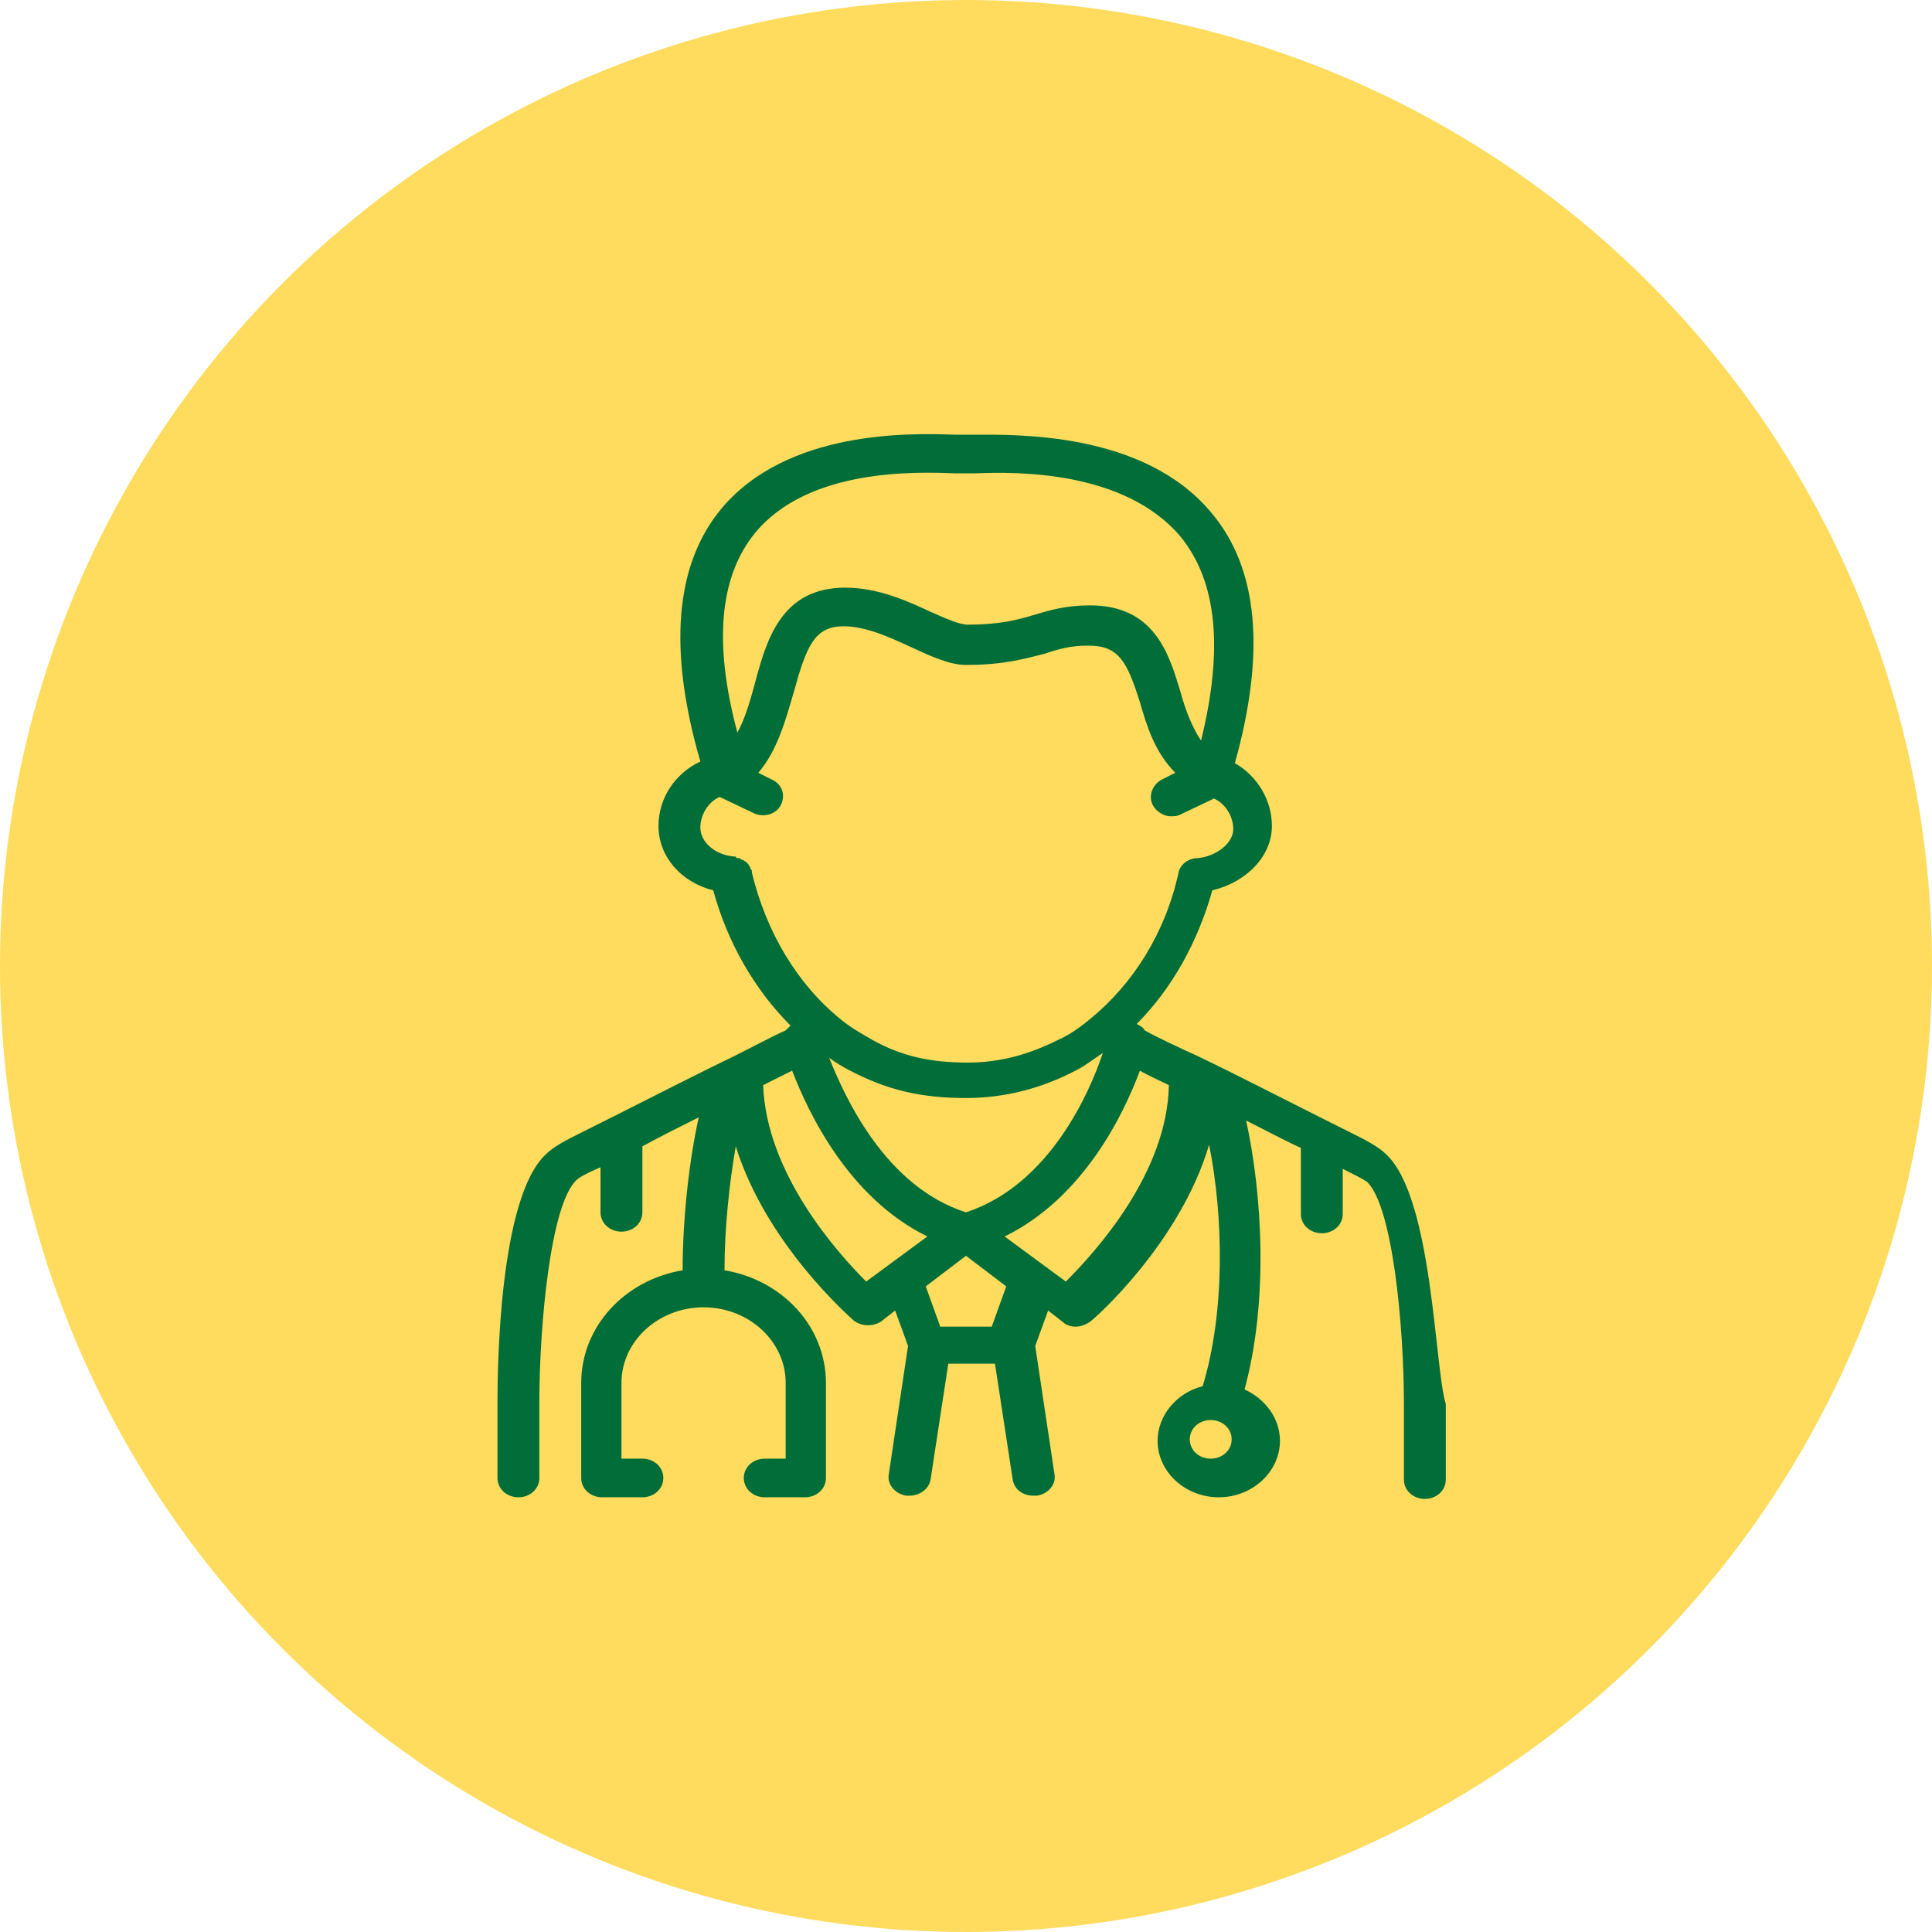 <?xml version="1.0" encoding="utf-8"?>
<!-- Generator: Adobe Illustrator 22.1.0, SVG Export Plug-In . SVG Version: 6.00 Build 0)  -->
<svg version="1.1" id="Capa_1" xmlns="http://www.w3.org/2000/svg" xmlns:xlink="http://www.w3.org/1999/xlink" x="0px" y="0px"
	 viewBox="0 0 120 120" style="enable-background:new 0 0 120 120;" xml:space="preserve">
<style type="text/css">
	.st0{fill:#FFDC5D;}
	.st1{fill:#016D38;}
</style>
<g>
	<circle class="st0" cx="60" cy="60" r="60"/>
</g>
<path class="st1" d="M86.1,71.7c-0.5-0.5-1.3-0.9-2.3-1.4c-0.4-0.2-0.8-0.4-1.2-0.6c-2.6-1.3-5.9-3-8.2-4.1C73.1,65,72,64.5,71.1,64
	c-0.1-0.2-0.3-0.3-0.5-0.4c2.2-2.2,3.8-5.1,4.7-8.3c2.1-0.5,3.7-2.1,3.7-4c0-1.6-0.9-3.1-2.3-3.9c1.9-6.8,1.5-12.1-1.5-15.6
	C71,26.8,63.1,27,60.5,27c-0.5,0-0.7,0-1.2,0c-2.8-0.1-10.4-0.3-14.5,4.6c-2.9,3.5-3.3,8.8-1.3,15.7c-1.5,0.7-2.6,2.2-2.6,4
	c0,1.9,1.4,3.5,3.4,4c0.9,3.3,2.6,6.2,4.8,8.4c-0.1,0.1-0.2,0.2-0.3,0.3c-0.9,0.4-2,1-3.2,1.6c-2.3,1.1-5.6,2.8-8.2,4.1
	c-0.4,0.2-0.8,0.4-1.2,0.6c-1,0.5-1.8,0.9-2.3,1.4C31,74.4,30.9,85,30.9,87.1v4.7c0,0.7,0.6,1.2,1.3,1.2s1.3-0.5,1.3-1.2v-4.7
	c0-4.8,0.7-12.3,2.3-13.8c0.2-0.2,0.8-0.5,1.5-0.8v2.8c0,0.7,0.6,1.2,1.3,1.2s1.3-0.5,1.3-1.2v-4.1c1.1-0.6,2.3-1.2,3.5-1.8
	c-0.6,2.7-1,6.3-1,9.5c-3.6,0.6-6.3,3.5-6.3,7v5.9c0,0.7,0.6,1.2,1.3,1.2h2.5c0.7,0,1.3-0.5,1.3-1.2s-0.6-1.2-1.3-1.2h-1.3v-4.7
	c0-2.6,2.3-4.7,5.1-4.7c2.8,0,5.1,2.1,5.1,4.7v4.7h-1.3c-0.7,0-1.3,0.5-1.3,1.2s0.6,1.2,1.3,1.2h2.5c0.7,0,1.3-0.5,1.3-1.2v-5.9
	c0-3.5-2.7-6.4-6.3-7c0-2.6,0.3-5.4,0.7-7.7c1.9,6.1,7.1,10.6,7.3,10.8c0.5,0.4,1.2,0.4,1.7,0.1l0.9-0.7l0.8,2.2l-1.2,8
	c-0.1,0.6,0.4,1.2,1.1,1.3c0.1,0,0.1,0,0.2,0c0.6,0,1.2-0.4,1.3-1l1.1-7.2h2.9l1.1,7.2c0.1,0.6,0.6,1,1.3,1c0.1,0,0.1,0,0.2,0
	c0.7-0.1,1.2-0.7,1.1-1.3l-1.2-8l0.8-2.2l0.9,0.7c0.2,0.2,0.5,0.3,0.8,0.3c0.3,0,0.6-0.1,0.9-0.3c0.3-0.2,5.6-4.9,7.4-11
	c0.9,4.5,1,10.4-0.4,15c-1.6,0.4-2.8,1.8-2.8,3.4c0,1.9,1.7,3.5,3.8,3.5s3.8-1.6,3.8-3.5c0-1.4-0.9-2.6-2.2-3.2
	c1.5-5.5,1.1-12.1,0.1-16.7c1.2,0.6,2.3,1.2,3.4,1.7v4.1c0,0.7,0.6,1.2,1.3,1.2s1.3-0.5,1.3-1.2v-2.8c0.6,0.3,1.2,0.6,1.5,0.8
	c1.6,1.5,2.3,9,2.3,13.8v4.7c0,0.7,0.6,1.2,1.3,1.2c0.7,0,1.3-0.5,1.3-1.2v-4.7C89.1,85,89,74.4,86.1,71.7z M60,75.3
	c-5-1.6-7.5-7.1-8.5-9.6c0.4,0.3,0.9,0.6,1.3,0.8c2.3,1.2,4.4,1.7,7.2,1.7c2.4,0,4.7-0.6,6.8-1.7c0.6-0.3,1.1-0.7,1.7-1.1
	c0,0,0,0,0,0C67.7,67.8,65.2,73.6,60,75.3z M46.9,33.1c3.3-4,9.9-3.8,12.4-3.7c0.5,0,0.8,0,1.3,0c2.5-0.1,9.2-0.2,12.7,3.9
	c2.3,2.8,2.7,7,1.3,12.7c-0.6-0.9-1-2-1.3-3.1c-0.7-2.3-1.6-5.3-5.6-5.3c-1.5,0-2.5,0.3-3.5,0.6c-1,0.3-2.1,0.6-4.1,0.6
	c-0.5,0-1.4-0.4-2.3-0.8c-1.5-0.7-3.3-1.5-5.3-1.5c-4,0-4.9,3.3-5.6,5.9c-0.3,1.1-0.6,2.2-1.1,3.1C44.3,39.9,44.7,35.8,46.9,33.1z
	 M43.5,51.4c0-0.8,0.5-1.6,1.2-1.9l2.1,1c0.6,0.3,1.4,0.1,1.7-0.5c0.3-0.6,0.1-1.3-0.6-1.6l-0.8-0.4c1.2-1.4,1.7-3.3,2.2-5
	c0.8-2.9,1.3-4.1,3.1-4.1c1.4,0,2.9,0.7,4.2,1.3c1.3,0.6,2.4,1.1,3.4,1.1c2.4,0,3.7-0.4,4.9-0.7c0.9-0.3,1.6-0.5,2.7-0.5
	c1.9,0,2.4,1,3.2,3.5c0.4,1.4,0.9,3.1,2.2,4.4l-0.8,0.4c-0.6,0.3-0.9,1-0.6,1.6c0.2,0.4,0.7,0.7,1.1,0.7c0.2,0,0.4,0,0.6-0.1l2.1-1
	c0.7,0.3,1.2,1.1,1.2,1.9c0,0.9-1.1,1.7-2.2,1.8c-0.6,0-1.1,0.4-1.2,0.9c-0.8,3.7-2.8,6.9-5.5,9.1c-0.6,0.5-1.3,1-2,1.3
	c-1.8,0.9-3.6,1.4-5.6,1.4c-2.3,0-4.1-0.4-5.9-1.4c-0.7-0.4-1.4-0.8-2-1.3c-2.7-2.2-4.6-5.4-5.5-9.1c0,0,0-0.1,0-0.1
	c0-0.1-0.1-0.1-0.1-0.2c0-0.1-0.1-0.1-0.1-0.2c-0.1-0.1-0.1-0.1-0.2-0.2c-0.1,0-0.1-0.1-0.2-0.1c-0.1,0-0.1-0.1-0.2-0.1
	c-0.1,0-0.2,0-0.2-0.1c0,0-0.1,0-0.1,0C44.4,53.1,43.5,52.3,43.5,51.4z M53.8,79.6c-1.8-1.8-6.2-6.7-6.4-12.2
	c0.6-0.3,1.2-0.6,1.8-0.9c1,2.6,3.5,7.9,8.4,10.3L53.8,79.6z M61.6,82.4h-3.2l-0.9-2.5L60,78l2.5,1.9L61.6,82.4z M66.2,79.6
	l-3.8-2.8c4.9-2.4,7.4-7.6,8.4-10.3c0.5,0.3,1.2,0.6,1.8,0.9C72.5,72.9,68,77.8,66.2,79.6z M75.2,90.6c-0.7,0-1.3-0.5-1.3-1.2
	s0.6-1.2,1.3-1.2s1.3,0.5,1.3,1.2S75.9,90.6,75.2,90.6z"/>
</svg>
